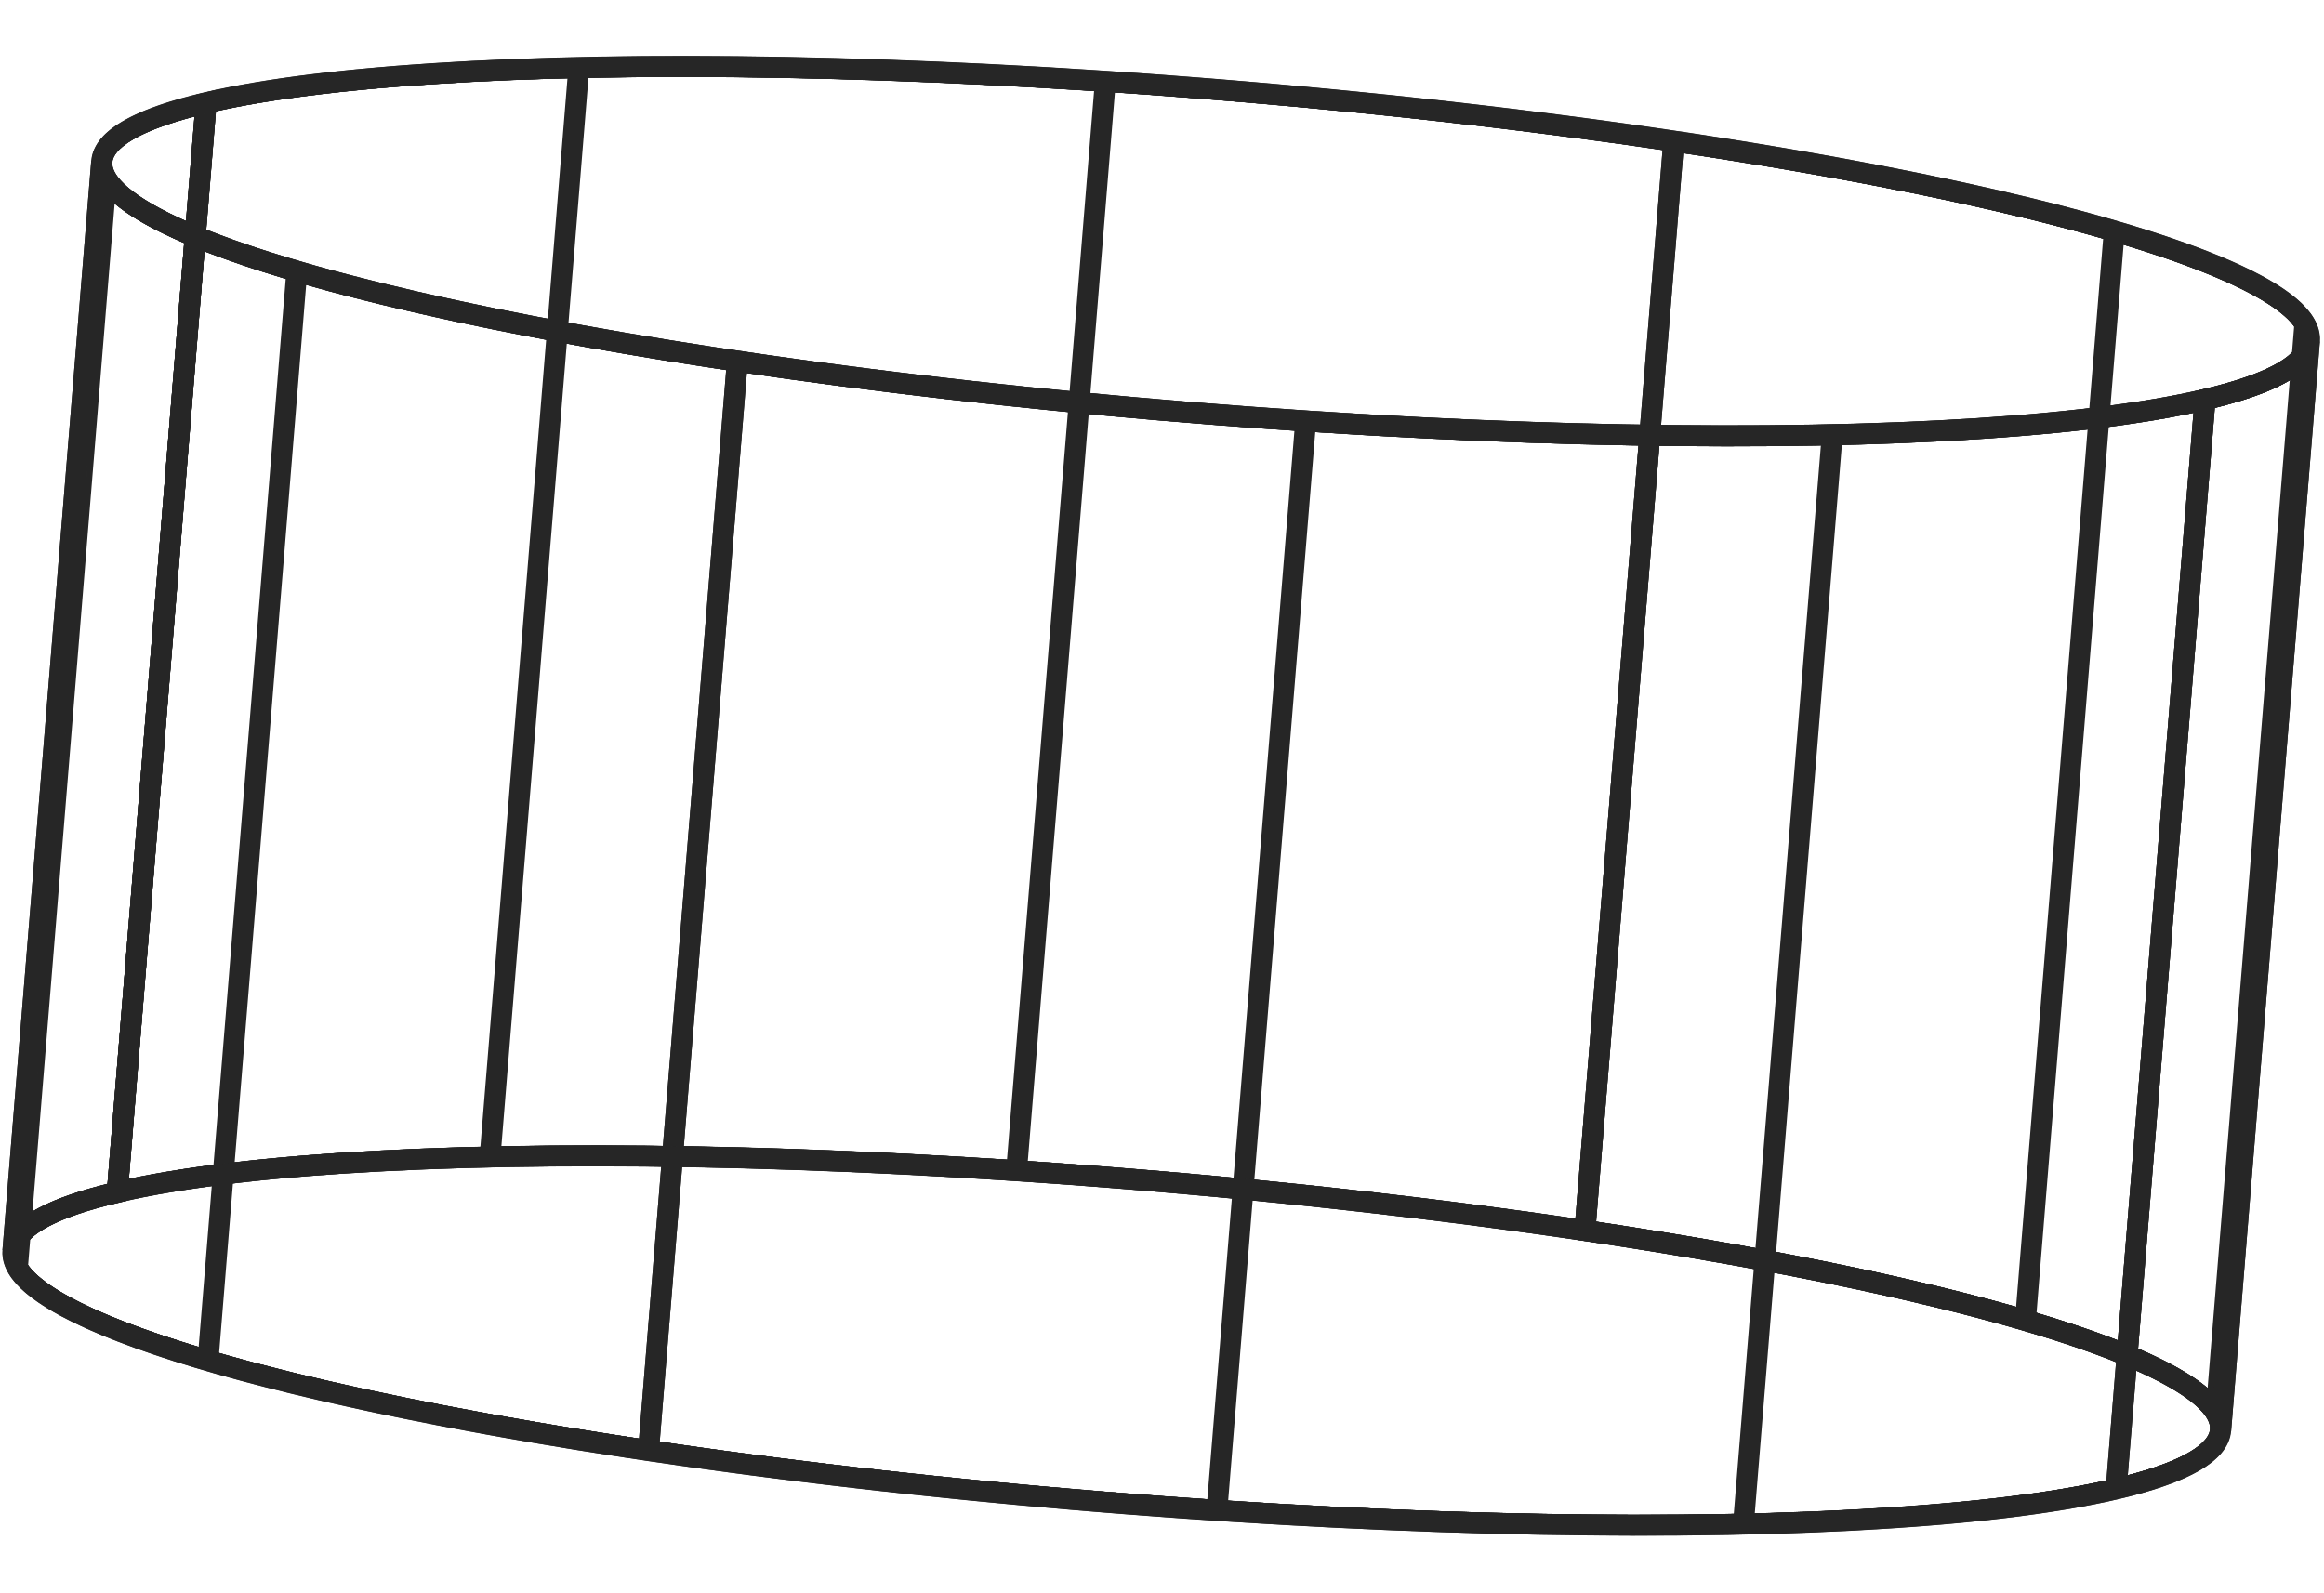 <svg width="334" height="229" viewBox="0 0 334 229" fill="none" xmlns="http://www.w3.org/2000/svg">
<mask id="mask0_143_26165" style="mask-type:luminance" maskUnits="userSpaceOnUse" x="1" y="166" width="319" height="54">
<path d="M319.11 205.567C320.155 192.746 249.991 176.588 162.395 169.477C74.799 162.366 2.941 166.995 1.896 179.816C0.852 192.637 71.016 208.795 158.612 215.906C246.208 223.017 318.065 218.388 319.11 205.567Z" fill="white"/>
</mask>
<g mask="url(#mask0_143_26165)">
<path d="M319.106 205.567C320.15 192.747 249.987 176.588 162.391 169.477C74.794 162.366 2.937 166.995 1.892 179.816C0.847 192.637 71.011 208.795 158.607 215.906C246.203 223.017 318.061 218.388 319.106 205.567Z" stroke="#262626" stroke-width="3" stroke-miterlimit="10"/>
</g>
<path d="M319.106 205.567C320.15 192.746 249.987 176.588 162.391 169.477C74.794 162.366 2.937 166.995 1.892 179.816C0.847 192.637 71.011 208.795 158.607 215.906C246.203 223.017 318.061 218.388 319.106 205.567Z" stroke="#262626" stroke-width="3" stroke-miterlimit="10"/>
<mask id="mask1_143_26165" style="mask-type:luminance" maskUnits="userSpaceOnUse" x="1" y="23" width="331" height="197">
<path d="M1.849 179.814L14.61 23.213C13.891 32.041 47.787 43.267 105.972 51.923C185.301 63.699 279.738 66.162 316.9 57.431C326.806 55.099 331.643 52.212 331.904 49.004L319.157 205.6C318.895 208.809 314.059 211.7 304.148 214.028C266.99 222.763 172.554 220.296 93.22 208.52C35.026 199.882 1.129 188.638 1.849 179.814Z" fill="white"/>
</mask>
<g mask="url(#mask1_143_26165)">
<path d="M16.853 171.387L29.614 14.79C-7.543 23.521 26.638 40.147 105.972 51.923L93.206 208.52C13.877 196.744 -20.309 180.117 16.853 171.387Z" stroke="#262626" stroke-width="3" stroke-miterlimit="10"/>
<path d="M2.503 182.276L15.264 25.68" stroke="#262626" stroke-width="3" stroke-miterlimit="10"/>
<path d="M29.895 195.601L42.656 39" stroke="#262626" stroke-width="3" stroke-miterlimit="10"/>
<path d="M93.206 208.52L105.972 51.923C185.301 63.699 279.738 66.162 316.9 57.431L304.134 214.028C266.976 222.763 172.54 220.296 93.206 208.52Z" stroke="#262626" stroke-width="3" stroke-miterlimit="10"/>
<path d="M174.89 217.12L187.652 60.523" stroke="#262626" stroke-width="3" stroke-miterlimit="10"/>
<path d="M250.561 219.097L263.322 62.501" stroke="#262626" stroke-width="3" stroke-miterlimit="10"/>
<path d="M304.134 214.028L316.9 57.431C354.063 48.696 319.877 32.07 240.547 20.298L227.781 176.881C307.115 188.671 341.297 205.292 304.134 214.028Z" stroke="#262626" stroke-width="3" stroke-miterlimit="10"/>
<path d="M1.849 179.814L14.61 23.213C13.891 32.041 47.787 43.267 105.972 51.923C185.301 63.699 279.738 66.162 316.9 57.431C326.806 55.099 331.643 52.213 331.904 49.004L319.157 205.6C318.895 208.809 314.059 211.7 304.148 214.028C266.99 222.763 172.554 220.296 93.22 208.52C35.026 199.882 1.129 188.638 1.849 179.814Z" stroke="#262626" stroke-width="3" stroke-miterlimit="10"/>
</g>
<path d="M1.849 179.814L14.61 23.213C13.891 32.042 47.787 43.267 105.972 51.923C185.301 63.7 279.738 66.162 316.9 57.431C326.806 55.1 331.643 52.213 331.904 49.004L319.157 205.6C318.895 208.809 314.059 211.701 304.148 214.028C266.99 222.763 172.554 220.296 93.22 208.52C35.026 199.882 1.129 188.638 1.849 179.814Z" stroke="#262626" stroke-width="3" stroke-miterlimit="10"/>
<mask id="mask2_143_26165" style="mask-type:luminance" maskUnits="userSpaceOnUse" x="1" y="14" width="29" height="166">
<path d="M14.61 23.213C14.872 20.004 19.708 17.117 29.614 14.79L16.853 171.387C6.947 173.719 2.111 176.605 1.849 179.814C5.676 132.836 10.783 70.196 14.61 23.213Z" fill="white"/>
</mask>
<g mask="url(#mask2_143_26165)">
<path d="M16.853 171.387L29.614 14.79C-7.543 23.521 26.638 40.147 105.972 51.923L93.206 208.52C13.877 196.744 -20.309 180.117 16.853 171.387Z" stroke="#262626" stroke-width="3" stroke-miterlimit="10"/>
<path d="M14.61 23.213C14.872 20.005 19.709 17.118 29.615 14.79L16.853 171.387C6.947 173.719 2.111 176.606 1.849 179.814C5.676 132.836 10.784 70.196 14.61 23.213Z" stroke="#262626" stroke-width="3" stroke-miterlimit="10"/>
</g>
<path d="M14.61 23.213C14.872 20.005 19.708 17.118 29.614 14.79L16.853 171.387C6.947 173.719 2.111 176.606 1.849 179.814C5.676 132.836 10.783 70.196 14.61 23.213Z" stroke="#262626" stroke-width="3" stroke-miterlimit="10"/>
<mask id="mask3_143_26165" style="mask-type:luminance" maskUnits="userSpaceOnUse" x="16" y="9" width="316" height="197">
<path d="M319.157 205.6C319.877 196.776 285.98 185.546 227.795 176.894C148.466 165.118 54.03 162.651 16.867 171.386L29.628 14.79C66.791 6.055 161.227 8.522 240.561 20.298C298.742 28.93 332.615 40.175 331.918 49.004C328.077 95.982 322.97 158.622 319.157 205.6Z" fill="white"/>
</mask>
<g mask="url(#mask3_143_26165)">
<path d="M304.134 214.028L316.9 57.431C354.063 48.696 319.877 32.069 240.547 20.298L227.781 176.88C307.115 188.671 341.297 205.292 304.134 214.028Z" stroke="#262626" stroke-width="3" stroke-miterlimit="10"/>
<path d="M318.484 203.133L331.245 46.537" stroke="#262626" stroke-width="3" stroke-miterlimit="10"/>
<path d="M291.093 189.813L303.854 33.217" stroke="#262626" stroke-width="3" stroke-miterlimit="10"/>
<path d="M227.781 176.88L240.547 20.284C161.213 8.508 66.776 6.041 29.614 14.776L16.853 171.372C54.015 162.651 148.452 165.118 227.781 176.88Z" stroke="#262626" stroke-width="3" stroke-miterlimit="10"/>
<path d="M146.097 168.29L158.858 11.693" stroke="#262626" stroke-width="3" stroke-miterlimit="10"/>
<path d="M70.426 166.317L83.187 9.716" stroke="#262626" stroke-width="3" stroke-miterlimit="10"/>
<path d="M319.157 205.6C319.877 196.776 285.98 185.546 227.795 176.894C148.466 165.118 54.03 162.651 16.867 171.387L29.628 14.79C66.791 6.055 161.227 8.522 240.561 20.298C298.742 28.931 332.615 40.175 331.918 49.004C328.077 95.982 322.97 158.622 319.157 205.6Z" stroke="#262626" stroke-width="3" stroke-miterlimit="10"/>
</g>
<path d="M319.157 205.6C319.877 196.776 285.98 185.546 227.795 176.894C148.466 165.118 54.03 162.651 16.867 171.387L29.628 14.79C66.791 6.055 161.227 8.522 240.561 20.298C298.742 28.931 332.615 40.175 331.918 49.004C328.077 95.982 322.97 158.622 319.157 205.6Z" stroke="#262626" stroke-width="3" stroke-miterlimit="10"/>
<mask id="mask4_143_26165" style="mask-type:luminance" maskUnits="userSpaceOnUse" x="14" y="9" width="318" height="54">
<path d="M331.872 48.966C332.916 36.145 262.753 19.987 175.156 12.876C87.56 5.765 15.703 10.393 14.658 23.214C13.613 36.035 83.777 52.193 171.373 59.304C258.969 66.416 330.827 61.787 331.872 48.966Z" fill="white"/>
</mask>
<g mask="url(#mask4_143_26165)">
<path d="M331.872 48.966C332.916 36.145 262.753 19.987 175.156 12.876C87.56 5.765 15.703 10.393 14.658 23.214C13.613 36.035 83.777 52.193 171.373 59.304C258.969 66.416 330.827 61.787 331.872 48.966Z" stroke="#262626" stroke-width="3" stroke-miterlimit="10"/>
</g>
<path d="M331.872 48.966C332.916 36.145 262.753 19.987 175.156 12.876C87.56 5.765 15.703 10.393 14.658 23.214C13.613 36.035 83.777 52.193 171.373 59.304C258.969 66.416 330.827 61.787 331.872 48.966Z" stroke="#262626" stroke-width="3" stroke-miterlimit="10"/>
</svg>
